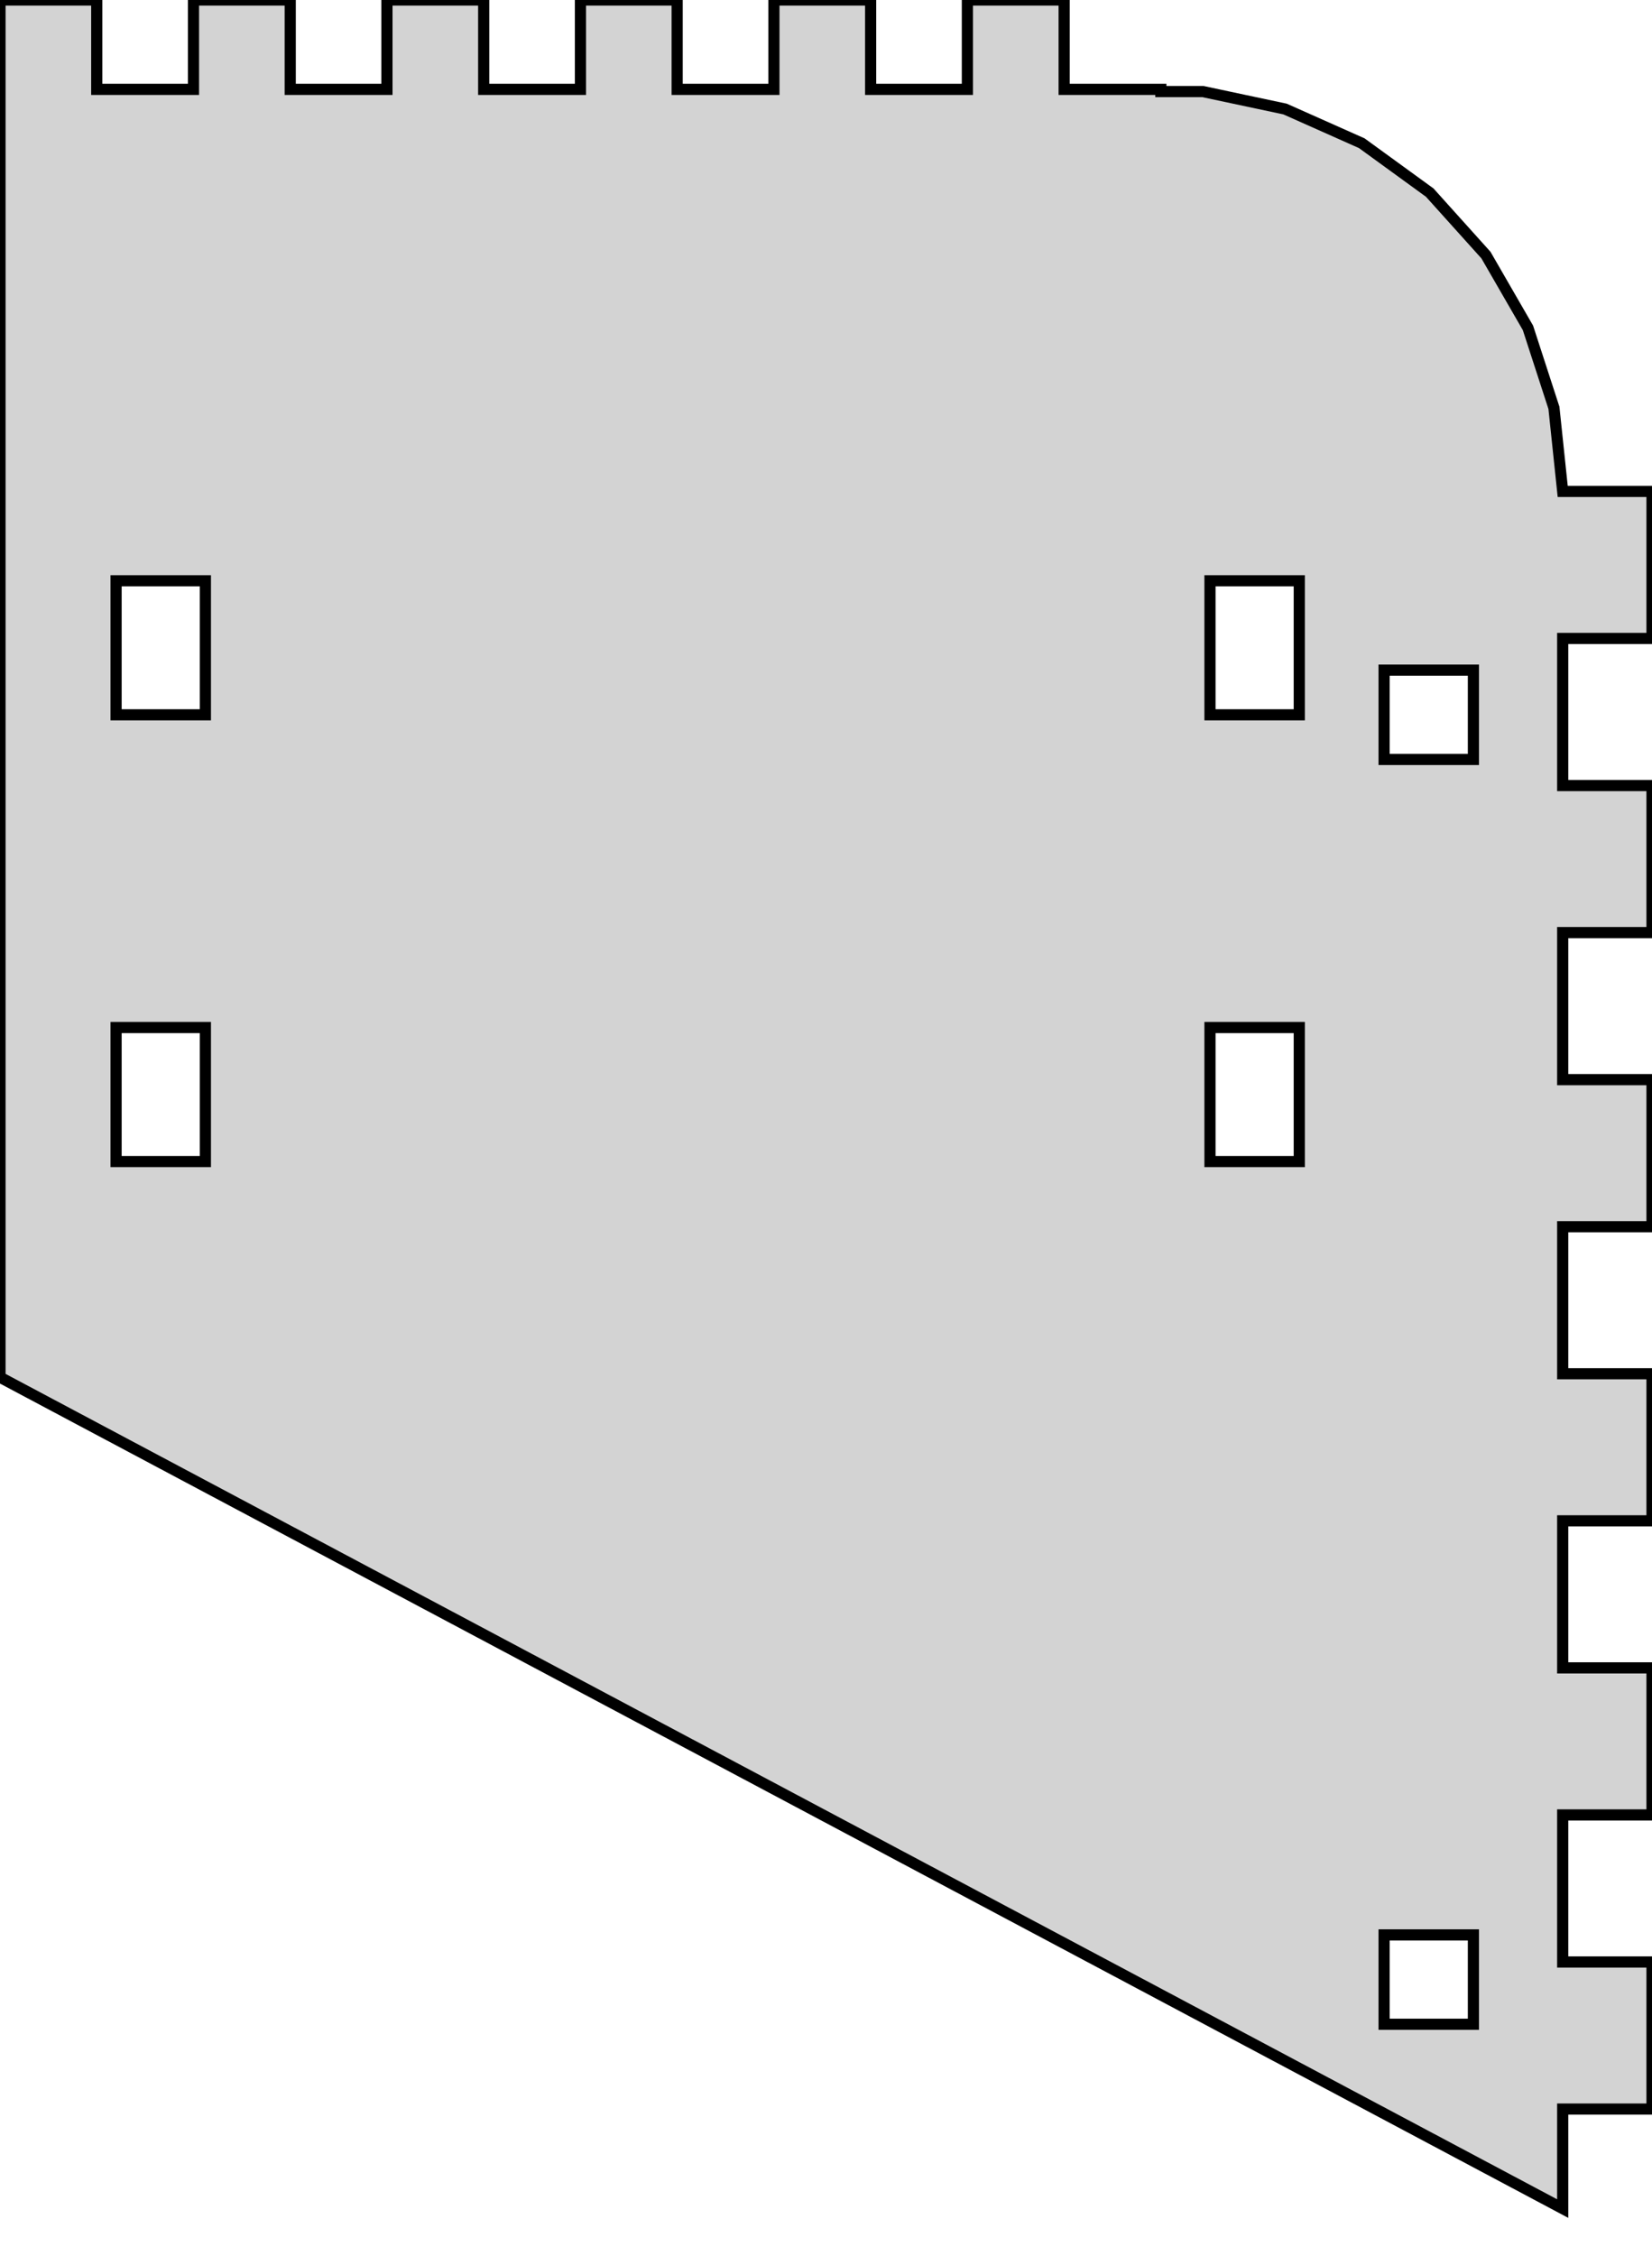 <?xml version="1.0" standalone="no"?>
<!DOCTYPE svg PUBLIC "-//W3C//DTD SVG 1.1//EN" "http://www.w3.org/Graphics/SVG/1.1/DTD/svg11.dtd">
<svg width="74mm" height="101mm" viewBox="0 0 74 101" xmlns="http://www.w3.org/2000/svg" version="1.1">
<title>OpenSCAD Model</title>
<path d="
M 0,61.656 L 70,98.873 L 70,94.417 L 74,94.417 L 74,87.833 L 70,87.833
 L 70,81.25 L 74,81.25 L 74,74.667 L 70,74.667 L 70,68.083 L 74,68.083
 L 74,61.5 L 70,61.5 L 70,54.917 L 74,54.917 L 74,48.333 L 70,48.333
 L 70,41.75 L 74,41.75 L 74,35.167 L 70,35.167 L 70,28.583 L 74,28.583
 L 74,22 L 70,22 L 69.607,18.258 L 68.444,14.679 L 66.562,11.42 L 64.044,8.623
 L 61,6.412 L 57.562,4.881 L 53.882,4.099 L 52,4.099 L 52,4 L 47.667,4
 L 47.667,-0 L 43.333,-0 L 43.333,4 L 39,4 L 39,-0 L 34.667,-0
 L 34.667,4 L 30.333,4 L 30.333,-0 L 26,-0 L 26,4 L 21.667,4
 L 21.667,-0 L 17.333,-0 L 17.333,4 L 13,4 L 13,-0 L 8.667,-0
 L 8.667,4 L 4.333,4 L 4.333,-0 L 0,-0 z
M 5.2,52 L 5.2,46 L 9.2,46 L 9.2,52 z
M 5.2,32 L 5.2,26 L 9.2,26 L 9.2,32 z
M 54.2,52 L 54.2,46 L 58.2,46 L 58.2,52 z
M 54.2,32 L 54.2,26 L 58.2,26 L 58.2,32 z
M 62,90.62 L 62,86.62 L 66,86.62 L 66,90.62 z
M 62,34 L 62,30 L 66,30 L 66,34 z
M 74,101 L 74,101 L 74,101 z
" stroke="black" fill="lightgray" stroke-width="0.5"/>
</svg>
